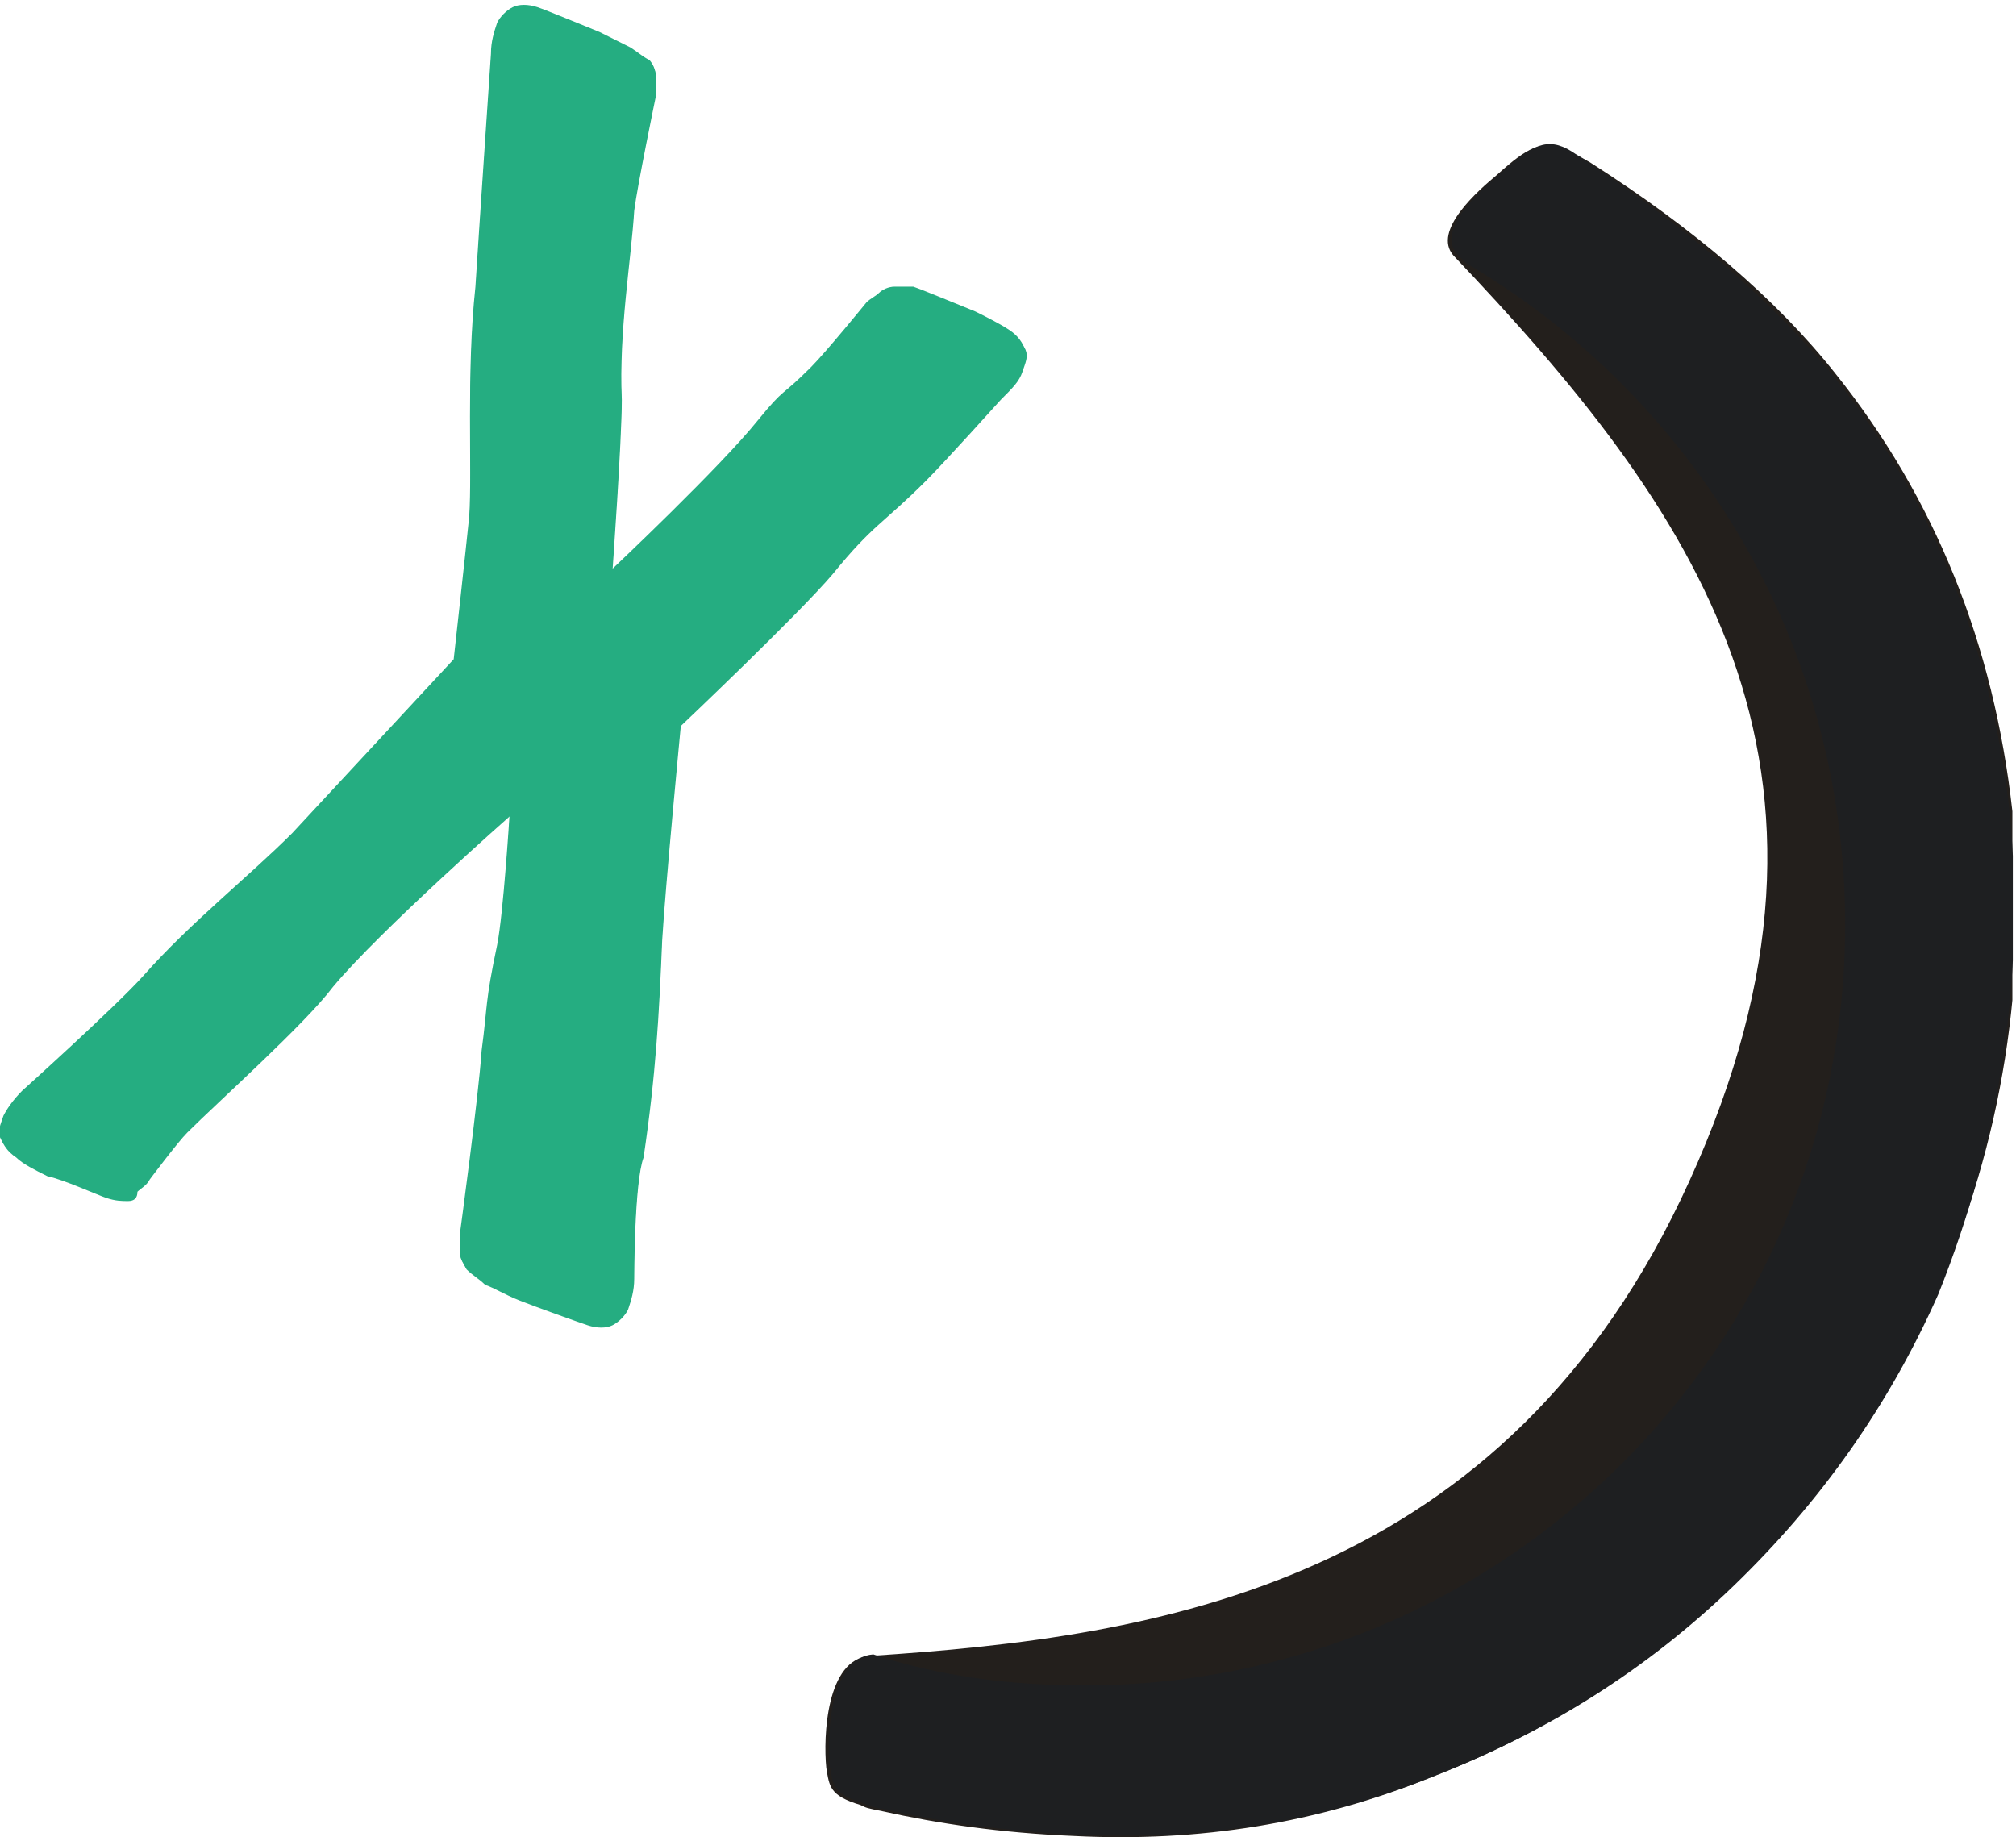 <?xml version="1.0" encoding="utf-8"?>
<!-- Generator: Adobe Illustrator 18.1.0, SVG Export Plug-In . SVG Version: 6.00 Build 0)  -->
<svg version="1.1" id="Layer_1" xmlns="http://www.w3.org/2000/svg" xmlns:xlink="http://www.w3.org/1999/xlink" x="0px" y="0px"
	 viewBox="-87.6 164 36.1 32.9" enable-background="new -87.6 164 36.1 32.9" xml:space="preserve">
<symbol  id="xD-23__x7C__110_x25__-_based_on_golde_1" viewBox="-32.5 -29.6 64.9 59.2">
	<path id="X_3_" fill="#25AD81" d="M-12-11.5c0-0.4-0.1-0.7-0.2-1c-0.1-0.2-0.3-0.4-0.5-0.5c-0.2-0.1-0.5-0.1-0.8,0
		c-0.3,0.1-1.7,0.6-2.2,0.8c-0.5,0.2-0.8,0.4-1.1,0.5c-0.2,0.2-0.4,0.3-0.6,0.5c-0.1,0.2-0.2,0.3-0.2,0.5s0,0.4,0,0.6
		c0,0,0.6,4.4,0.7,5.9c0.2,1.5,0.1,1.5,0.5,3.4c0.2,1,0.4,4.2,0.4,4.2s-4.2-3.7-5.7-5.5c-0.9-1.2-3.7-3.7-4.7-4.7
		c-0.3-0.3-1.2-1.5-1.2-1.5c-0.1-0.2-0.3-0.3-0.4-0.4C-28-8.9-28.1-9-28.3-9c-0.2,0-0.4,0-0.7,0.1c-0.3,0.1-1.4,0.6-1.9,0.7
		c-0.4,0.2-0.8,0.4-1,0.6c-0.3,0.2-0.4,0.4-0.5,0.6c-0.1,0.2,0,0.4,0.1,0.7c0.1,0.2,0.3,0.5,0.6,0.8c0,0,3,2.7,3.9,3.7
		c1.5,1.7,3.4,3.2,4.8,4.6c1.3,1.4,5.2,5.6,5.2,5.6s0.4,3.6,0.5,4.6c0.1,1.5-0.1,4.6,0.2,7.4c0.1,1.6,0.5,7.5,0.5,7.5
		c0,0.4,0.1,0.7,0.2,1c0.1,0.2,0.3,0.4,0.5,0.5c0.2,0.1,0.5,0.1,0.8,0c0.3-0.1,1.5-0.6,2-0.8c0.4-0.2,0.8-0.4,1-0.5
		c0.3-0.2,0.4-0.3,0.6-0.4c0.1-0.1,0.2-0.3,0.2-0.5c0-0.2,0-0.4,0-0.6c0,0-0.6-2.9-0.7-3.7c-0.1-1.6-0.5-3.9-0.4-6.1
		c0-1.3-0.3-5.5-0.3-5.5s3.5,3.3,4.7,4.8c0.9,1.1,0.7,0.7,1.7,1.7c0.5,0.5,1.8,2.1,1.8,2.1c0.1,0.1,0.3,0.2,0.4,0.3
		c0.1,0.1,0.3,0.2,0.5,0.2c0.2,0,0.4,0,0.6,0c0.3-0.1,1.5-0.6,2-0.8c0.4-0.2,0.8-0.4,1.1-0.6c0.3-0.2,0.4-0.4,0.5-0.6
		c0.1-0.2,0-0.4-0.1-0.7c-0.1-0.3-0.3-0.5-0.7-0.9c0,0-1.8-2-2.4-2.6c-1.4-1.4-1.7-1.4-3-3c-1.1-1.3-4.9-4.9-4.9-4.9
		s-0.5-5.2-0.6-6.9c-0.1-2.4-0.2-4.3-0.6-7C-12-8.4-12-11.5-12-11.5z"/>
	<path display="none" fill="#231F1C" d="M18.1,24.7c-0.8,0.5-1.3,0.2-2.3-0.7c-0.6-0.5-2.1-1.8-1.4-2.6C22.1,13.4,28.1,5.1,22-8.4
		c-5.9-13-17.1-14.7-26.4-15.3c-1.4-0.1-1.5-2.6-1.4-3.6c0.1-0.6,0.1-0.9,1.1-1.2c0.2-0.1,0.2-0.1,0.7-0.2c1.8-0.4,3.8-0.7,6.2-0.8
		c4-0.2,7.8,0.4,11.5,1.9c3.6,1.4,6.8,3.4,9.6,6.1s5,5.8,6.6,9.4c2.2,5,3,10.2,2.5,15.6c-0.6,5.4-2.5,10.1-5.7,14.1
		c-1.9,2.4-4.6,4.7-7.9,6.8C16.4,25.8,23.9,21.1,18.1,24.7z"/>
	<g display="none">
		<path display="inline" fill="#FFFFFF" d="M18,24.9c-0.8,0.5-1.3,0.2-2.3-0.7c-0.6-0.5-2.1-1.8-1.4-2.6c7.7-8.2,13.7-16.5,7.6-30
			C16-21.4,4.8-23.2-4.6-23.7C-6-23.8-6.1-26.3-6-27.3c0.1-0.6,0.1-0.9,1.1-1.2c0.2-0.1,0.2-0.1,0.7-0.2c1.8-0.4,3.9-0.7,6.2-0.8
			c4-0.2,7.9,0.4,11.6,1.9c3.6,1.4,6.9,3.4,9.7,6.1c2.8,2.7,5,5.9,6.6,9.5C32.1-7,32.9-1.8,32.3,3.6c-0.6,5.4-2.5,10.1-5.7,14.2
			c-1.9,2.4-4.6,4.7-8,6.9C16.3,26,23.9,21.3,18,24.9z"/>
		<path display="inline" fill="none" d="M18,24.9c-0.8,0.5-1.3,0.2-2.3-0.7c-0.6-0.5-2.1-1.8-1.4-2.6c7.7-8.2,13.7-16.5,7.6-30
			C16-21.4,4.8-23.2-4.6-23.7C-6-23.8-6.1-26.3-6-27.3c0.1-0.6,0.1-0.9,1.1-1.2c0.2-0.1,0.2-0.1,0.7-0.2c1.8-0.4,3.9-0.7,6.2-0.8
			c4-0.2,7.9,0.4,11.6,1.9c3.6,1.4,6.9,3.4,9.7,6.1c2.8,2.7,5,5.9,6.6,9.5C32.1-7,32.9-1.8,32.3,3.6c-0.6,5.4-2.5,10.1-5.7,14.2
			c-1.9,2.4-4.6,4.7-8,6.9C16.3,26,23.9,21.3,18,24.9z"/>
	</g>
	<g display="none">
		<path display="inline" fill="#1E1F21" d="M-23.1-0.1c0,14.1,11.4,25.5,25.5,25.5c14.1,0,25.5-11.4,25.5-25.5S16.4-25.5,2.4-25.5
			C-11.7-25.5-23.1-14.1-23.1-0.1z"/>
		<path display="inline" fill="#FFFFFF" d="M2.4-26.3c-14.5,0-26.3,11.8-26.3,26.3c0,14.5,11.8,26.3,26.3,26.3
			c14.5,0,26.3-11.8,26.3-26.3C28.7-14.6,16.9-26.3,2.4-26.3z M2.4,24.6c-13.6,0-24.7-11.1-24.7-24.6s11.1-24.7,24.7-24.7
			C16-24.7,27-13.7,27-0.1S16,24.6,2.4,24.6z"/>
	</g>
	<g>
		<path display="none" fill="#1E1F21" d="M18.8,24.3c-0.1,0-0.1,0.1-0.2,0.1C17.9,24.9,18.2,24.7,18.8,24.3z"/>
		<path display="none" fill="#1E1F21" d="M18.8,24.3c0.1-0.1,0.2-0.1,0.2-0.2C21.6,22.5,19.8,23.7,18.8,24.3z"/>
		<path fill="#1E1F21" d="M32.3,3.5c-0.6,5.4-2.5,10.1-5.7,14.1c-1.9,2.3-4.4,4.5-7.5,6.6c-0.3,0.2-0.6,0.4-0.9,0.6
			c-0.8,0.5-1.3,0.2-2.3-0.7c-0.6-0.5-2.1-1.8-1.4-2.6c0.1-0.1,0.2-0.2,0.3-0.3C22.1,16.9,27,9,27-0.1c0-13.6-11-24.5-24.5-24.5
			c-2.4,0-4.7,0.3-6.8,1c0,0,0,0,0,0c-1.4-0.1-1.5-2.6-1.4-3.6c0.1-0.6,0.1-0.9,1.1-1.2c0.2-0.1,0.2-0.1,0.7-0.2
			c1.8-0.4,3.8-0.7,6.2-0.8c4-0.2,7.8,0.4,11.5,1.9c3.6,1.4,6.8,3.4,9.6,6.1s5,5.8,6.6,9.4C32-7,32.8-1.8,32.3,3.5z"/>
		<path display="none" fill="#1E1F21" d="M22-8.4c6,13.3,0.3,21.5-7.2,29.5c-3.6,2.1-7.8,3.3-12.3,3.3c-13.6,0-24.5-11-24.5-24.5
			c0-11.2,7.5-20.6,17.7-23.6C4.9-23.1,16.1-21.3,22-8.4z"/>
	</g>
	<path display="none" fill="#FFFFFF" d="M-28.4,28.2V16.5c0.9-0.2,2.3-1.3,2.4-1.7c0-0.4,0.8-5,2.3-7.7c1.5-2.7,0.1-6.1,0.1-6.6
		C-23.7-0.8-21,0.2-20.3,2c0.4,1.2-0.1,6.5,1.4,9.1c1,1.6,3.1,0.8,5.6,0C-9.1,9.9-3,6.4-1.3,8.1c1.3,1.3,0,1.9-0.6,2
		c-3.4,0.5-5.6,1.9-7.6,2.5c-1.2,0.4-3.4,1.1-3,1.3c0.9,0.5,1.7,0.5,2.6,0.4c0,0-0.1,0.2,4.1-0.9c1.1-0.3,2.3-0.2,3.9-0.5
		c2.5-0.5,3.6,0.9,3.3,1.5c-0.2,0.4-2,0.7-3.7,0.8c-1.1,0.1-1.5,0.3-3.3,0.7c-1.4,0.3-4.2,0.7-4.1,1.1c0.1,0.3,1.7,0.9,2.8,1.3
		c1.7,0.7,2.4,0.7,3.4,0.9c2.1,0.4,3.2,0.6,4.3,0.6c1.1,0.1,1.4,0.9,0.8,1.2s-4.8,0.2-6,0c-1.2-0.1-2.6-1-4.1-1
		c-1.5,0-0.7,0.9,0.1,1.5c0.9,0.7,1.8,1.4,3.1,2.1C-4.4,24-2,25.7-3.5,26c-0.6,0.1-2.4-0.7-4.1-1.7c-1.7-1-3.1-2.9-4-2.7
		c-0.8,0.1-1.9,0.7-4.5,0.8c-2.6,0.1,1.1,0.1-3.7,0.1c-4.8,0.1-6.4,3.5-7.8,5.3C-27.8,27.9-28,28.1-28.4,28.2z"/>
	<g display="none">
		<path display="inline" fill="#FFFFFF" d="M5.8-27.5c0,0,2.2,2.7,3.4,5.1c1.3,2.3,5.8,7.2,7.8,8.6c2,1.4,5.8,6.3,5.8,6.3
			c0.8,1.1,0.7,1.8,0.3,2c-0.4,0.2-2.1-1.4-4.4-3.9c-0.8-0.9-2.9-2.3-3.2-2.2c-0.3,0-0.3-0.3-0.5,0.1c-0.2,0.3,7.2,9.2,7.9,10.2
			c0.7,1,0.3,2-0.6,1.6c-0.9-0.3-3.2-4-4.6-5.2c-1.3-1.1-3.2-3.6-4.1-3.8c-0.9-0.3-0.6,0.6-0.4,1c0.2,0.5,3.7,6.5,4.4,7.4
			c1.6,2,1.7,2.2,2.3,3.1c0.7,1.1,0.3,1.7-0.4,1.8c-0.7,0.1-3.8-3.4-4.9-5.3c-1.1-1.9-3.1-5.3-3.7-5.3c-0.4,0-0.5,0.4-0.1,1.5
			c0.4,1.1,3,9.8,3.3,10.9c0.3,1.1-1,0.7-1,0.7C12.3,7.3,9.1-1,8.5-2.6C8-4,7.6-4.2,5.3-7C4.1-8.4,3.7-6.1,3.9-4.7
			c0.3,1.4,0.7,6.6-0.6,7C2.6,2.5,2.1,0.1,1.3-2C0.6-3.8-0.2-12-0.4-13.3c-0.2-1.2-2.8-8.2-4.5-11L5.8-27.5z"/>
		<path display="inline" fill="none" d="M5.8-27.5c0,0,2.2,2.7,3.4,5.1c1.3,2.3,5.8,7.2,7.8,8.6c2,1.4,5.8,6.3,5.8,6.3
			c0.8,1.1,0.7,1.8,0.3,2c-0.4,0.2-2.1-1.4-4.4-3.9c-0.8-0.9-2.9-2.3-3.2-2.2c-0.3,0-0.3-0.3-0.5,0.1c-0.2,0.3,7.2,9.2,7.9,10.2
			c0.7,1,0.3,2-0.6,1.6c-0.9-0.3-3.2-4-4.6-5.2c-1.3-1.1-3.2-3.6-4.1-3.8c-0.9-0.3-0.6,0.6-0.4,1c0.2,0.5,3.7,6.5,4.4,7.4
			c1.6,2,1.7,2.2,2.3,3.1c0.7,1.1,0.3,1.7-0.4,1.8c-0.7,0.1-3.8-3.4-4.9-5.3c-1.1-1.9-3.1-5.3-3.7-5.3c-0.4,0-0.5,0.4-0.1,1.5
			c0.4,1.1,3,9.8,3.3,10.9c0.3,1.1-1,0.7-1,0.7C12.3,7.3,9.1-1,8.5-2.6C8-4,7.6-4.2,5.3-7C4.1-8.4,3.7-6.1,3.9-4.7
			c0.3,1.4,0.7,6.6-0.6,7C2.6,2.5,2.1,0.1,1.3-2C0.6-3.8-0.2-12-0.4-13.3c-0.2-1.2-2.8-8.2-4.5-11L5.8-27.5z"/>
	</g>
</symbol>
<symbol  id="xD-23__x7C__110_x25__-_based_on_golde_2" viewBox="-32.5 -29.6 64.9 59.1">
	<path id="X_1_" fill="#25AD81" d="M-12-11.5c0-0.4-0.1-0.7-0.2-1c-0.1-0.2-0.3-0.4-0.5-0.5c-0.2-0.1-0.5-0.1-0.8,0
		c-0.3,0.1-1.7,0.6-2.2,0.8c-0.5,0.2-0.8,0.4-1.1,0.5c-0.2,0.2-0.4,0.3-0.6,0.5c-0.1,0.2-0.2,0.3-0.2,0.5s0,0.4,0,0.6
		c0,0,0.6,4.4,0.7,5.9c0.2,1.5,0.1,1.5,0.5,3.4c0.2,1,0.4,4.2,0.4,4.2s-4.2-3.7-5.7-5.5c-0.9-1.2-3.7-3.7-4.7-4.7
		c-0.3-0.3-1.2-1.5-1.2-1.5c-0.1-0.2-0.3-0.3-0.4-0.4C-28-8.9-28.1-9-28.3-9c-0.2,0-0.4,0-0.7,0.1c-0.3,0.1-1.4,0.6-1.9,0.7
		c-0.4,0.2-0.8,0.4-1,0.6c-0.3,0.2-0.4,0.4-0.5,0.6c-0.1,0.2,0,0.4,0.1,0.7c0.1,0.2,0.3,0.5,0.6,0.8c0,0,3,2.7,3.9,3.7
		c1.5,1.7,3.4,3.2,4.8,4.6c1.3,1.4,5.2,5.6,5.2,5.6s0.4,3.6,0.5,4.6c0.1,1.5-0.1,4.6,0.2,7.4c0.1,1.6,0.5,7.5,0.5,7.5
		c0,0.4,0.1,0.7,0.2,1c0.1,0.2,0.3,0.4,0.5,0.5c0.2,0.1,0.5,0.1,0.8,0c0.3-0.1,1.5-0.6,2-0.8c0.4-0.2,0.8-0.4,1-0.5
		c0.3-0.2,0.4-0.3,0.6-0.4c0.1-0.1,0.2-0.3,0.2-0.5c0-0.2,0-0.4,0-0.6c0,0-0.6-2.9-0.7-3.7c-0.1-1.6-0.5-3.9-0.4-6.1
		c0-1.3-0.3-5.5-0.3-5.5s3.5,3.3,4.7,4.8c0.9,1.1,0.7,0.7,1.7,1.7c0.5,0.5,1.8,2.1,1.8,2.1c0.1,0.1,0.3,0.2,0.4,0.3
		c0.1,0.1,0.3,0.2,0.5,0.2c0.2,0,0.4,0,0.6,0c0.3-0.1,1.5-0.6,2-0.8c0.4-0.2,0.8-0.4,1.1-0.6c0.3-0.2,0.4-0.4,0.5-0.6
		c0.1-0.2,0-0.4-0.1-0.7c-0.1-0.3-0.3-0.5-0.7-0.9c0,0-1.8-2-2.4-2.6c-1.4-1.4-1.7-1.4-3-3c-1.1-1.3-4.9-4.9-4.9-4.9
		s-0.5-5.2-0.6-6.9c-0.1-2.4-0.2-4.3-0.6-7C-12-8.5-12-11.5-12-11.5z"/>
	<path fill="#231F1C" d="M18.1,24.7c-0.8,0.5-1.3,0.2-2.3-0.7c-0.6-0.5-2.1-1.8-1.4-2.6C22.1,13.3,28.1,5,22-8.4
		c-5.9-13-17.1-14.7-26.4-15.3c-1.4-0.1-1.5-2.6-1.4-3.6c0.1-0.6,0.1-0.9,1.1-1.2c0.2-0.1,0.2-0.1,0.7-0.2c1.8-0.4,3.8-0.7,6.2-0.8
		c4-0.2,7.8,0.4,11.5,1.9c3.6,1.4,6.8,3.4,9.6,6.1s5,5.8,6.6,9.4c2.2,5,3,10.2,2.5,15.6c-0.6,5.4-2.5,10.1-5.7,14.1
		c-1.9,2.4-4.6,4.7-7.9,6.8C16.4,25.8,23.9,21,18.1,24.7z"/>
</symbol>
<g id="xDiscovery_-_Logotipo_-_XD_based_on_logarithmic_spiral_1">
	<g id="Discovery_4_" display="none">
		<path display="inline" fill="#231F1C" d="M-59.5,166.8c-0.5-0.3-0.7-0.1-1.3,0.4c-0.3,0.3-1.2,1-0.8,1.4c4.2,4.5,7.5,9.2,4.1,16.6
			c-3.3,7.2-9.6,8.1-14.8,8.4c-0.8,0-0.8,1.4-0.8,2c0,0.3,0.1,0.5,0.6,0.7c0.1,0,0.1,0,0.4,0.1c1,0.2,2.1,0.4,3.4,0.5
			c2.2,0.1,4.4-0.2,6.4-1c2-0.8,3.8-1.9,5.4-3.4c1.6-1.5,2.8-3.2,3.7-5.2c1.3-2.8,1.7-5.7,1.4-8.7c-0.3-3-1.3-5.6-3.1-7.9
			c-1.1-1.4-2.5-2.6-4.4-3.8C-60.4,166.2-56.3,168.8-59.5,166.8z"/>
		<path display="inline" fill="#231F1C" d="M-49.2,184.5h1.9v-13.9h-1.9V184.5z"/>
		<path display="inline" fill="#231F1C" d="M-39.9,177.1l-1.5-0.9c-0.7-0.4-1.2-0.8-1.5-1.1c-0.3-0.4-0.5-0.8-0.5-1.2
			c0-0.5,0.2-0.9,0.6-1.2c0.4-0.3,0.9-0.4,1.6-0.4c1.1,0,2.2,0.5,3.2,1.4v-2.3c-0.9-0.7-2-1-3.1-1c-1.2,0-2.2,0.3-2.9,1
			c-0.7,0.7-1.1,1.6-1.1,2.7c0,0.7,0.2,1.4,0.6,1.9c0.4,0.6,1.1,1.1,2,1.7l1.5,0.9c1.2,0.8,1.8,1.6,1.8,2.4c0,0.5-0.2,1-0.6,1.3
			c-0.4,0.3-0.9,0.5-1.5,0.5c-1.4,0-2.6-0.7-3.7-2v2.5c1.1,0.8,2.3,1.3,3.7,1.3c1.2,0,2.1-0.3,2.8-1c0.7-0.7,1.1-1.6,1.1-2.7
			C-37.5,179.3-38.3,178.1-39.9,177.1z"/>
		<path display="inline" fill="#231F1C" d="M-32.5,181.4c-1-1-1.5-2.2-1.5-3.8c0-1.5,0.5-2.8,1.5-3.8c1-1,2.3-1.5,3.9-1.5
			c1.5,0,3.1,0.5,4.7,1.4v-2.1c-1.7-0.8-3.3-1.1-4.8-1.1c-2.1,0-3.8,0.7-5.2,2.1c-1.4,1.4-2.1,3.1-2.1,5.1c0,1.3,0.3,2.5,0.9,3.5
			c0.6,1.1,1.5,2,2.5,2.6c1.1,0.6,2.3,0.9,3.9,0.9c1.9,0,3.5-0.4,4.9-1.2v-2.2c-1.6,1-3.2,1.6-4.8,1.6
			C-30.2,182.8-31.5,182.3-32.5,181.4z"/>
		<path display="inline" fill="#231F1C" d="M-14.9,170.4c-2.1,0-3.8,0.7-5.2,2c-1.4,1.4-2.1,3.1-2.1,5.1c0,2,0.7,3.7,2,5
			s3.1,2,5.1,2c2.1,0,3.9-0.7,5.3-2s2.1-3,2.1-5.1c0-2-0.7-3.7-2.1-5.1C-11.1,171.1-12.8,170.4-14.9,170.4z M-11.1,181.3
			c-1,1-2.3,1.5-3.8,1.5c-1.5,0-2.8-0.5-3.8-1.5c-1-1-1.5-2.2-1.5-3.7c0-1.5,0.5-2.8,1.5-3.8c1-1,2.3-1.5,3.8-1.5
			c1.5,0,2.7,0.5,3.7,1.5c1,1,1.5,2.2,1.5,3.7C-9.6,179-10.1,180.3-11.1,181.3z"/>
		<path display="inline" fill="#231F1C" d="M-1.6,180.4l-4.1-9.7h-2l5.9,13.9h0.4l5.7-13.9H2.4L-1.6,180.4z"/>
		<path display="inline" fill="#231F1C" d="M7.6,178.4h5.6v-1.8H7.6v-4.2h5.8v-1.8H5.7v13.9h7.9v-1.8H7.6L7.6,178.4L7.6,178.4z"/>
		<path display="inline" fill="#231F1C" d="M24.1,181.7c-0.8-1.3-1.3-2.1-1.8-2.6c-0.4-0.5-0.8-0.9-1.3-1.2c0.7-0.3,1.3-0.7,1.7-1.3
			c0.4-0.6,0.6-1.3,0.6-2.1c0-1.2-0.4-2.1-1.2-2.8c-0.8-0.7-1.9-1-3.3-1h-3.4v13.9h1.9v-6h0.5c0.6,0,1.1,0.1,1.4,0.2
			c0.3,0.1,0.6,0.4,0.9,0.7c0.3,0.3,0.7,0.8,1.1,1.4l0.7,1.1l0.6,1l0.4,0.5c0.1,0.1,0.1,0.1,0.1,0.2l0.6,0.9H26l-0.7-1
			C25,183.1,24.6,182.5,24.1,181.7z M20.2,176.4c-0.4,0.2-1,0.3-2,0.3h-0.7v-4.4H18c1,0,1.6,0.1,2,0.2c0.4,0.1,0.7,0.4,1,0.7
			c0.2,0.4,0.3,0.8,0.3,1.2c0,0.4-0.1,0.8-0.3,1.2C20.9,176,20.6,176.3,20.2,176.4z"/>
		<path display="inline" fill="#231F1C" d="M33.5,170.6l-3.7,4.8l-3.6-4.8h-2.4l5,6.5v7.3h2v-7.3l5-6.5H33.5z"/>
		<path display="inline" fill="#231F1C" d="M-49.2,184.5h1.9v-13.9h-1.9V184.5z"/>
		<path display="inline" fill="#231F1C" d="M-39.9,177.1l-1.5-0.9c-0.7-0.4-1.2-0.8-1.5-1.1c-0.3-0.4-0.5-0.8-0.5-1.2
			c0-0.5,0.2-0.9,0.6-1.2c0.4-0.3,0.9-0.4,1.6-0.4c1.1,0,2.2,0.5,3.2,1.4v-2.3c-0.9-0.7-2-1-3.1-1c-1.2,0-2.2,0.3-2.9,1
			c-0.7,0.7-1.1,1.6-1.1,2.7c0,0.7,0.2,1.4,0.6,1.9c0.4,0.6,1.1,1.1,2,1.7l1.5,0.9c1.2,0.8,1.8,1.6,1.8,2.4c0,0.5-0.2,1-0.6,1.3
			c-0.4,0.3-0.9,0.5-1.5,0.5c-1.4,0-2.6-0.7-3.7-2v2.5c1.1,0.8,2.3,1.3,3.7,1.3c1.2,0,2.1-0.3,2.8-1c0.7-0.7,1.1-1.6,1.1-2.7
			C-37.5,179.3-38.3,178.1-39.9,177.1z"/>
		<path display="inline" fill="#231F1C" d="M-32.5,181.4c-1-1-1.5-2.2-1.5-3.8c0-1.5,0.5-2.8,1.5-3.8c1-1,2.3-1.5,3.9-1.5
			c1.5,0,3.1,0.5,4.7,1.4v-2.1c-1.7-0.8-3.3-1.1-4.8-1.1c-2.1,0-3.8,0.7-5.2,2.1c-1.4,1.4-2.1,3.1-2.1,5.1c0,1.3,0.3,2.5,0.9,3.5
			c0.6,1.1,1.5,2,2.5,2.6c1.1,0.6,2.3,0.9,3.9,0.9c1.9,0,3.5-0.4,4.9-1.2v-2.2c-1.6,1-3.2,1.6-4.8,1.6
			C-30.2,182.8-31.5,182.3-32.5,181.4z"/>
		<path display="inline" fill="#231F1C" d="M-14.9,170.4c-2.1,0-3.8,0.7-5.2,2c-1.4,1.4-2.1,3.1-2.1,5.1c0,2,0.7,3.7,2,5
			s3.1,2,5.1,2c2.1,0,3.9-0.7,5.3-2s2.1-3,2.1-5.1c0-2-0.7-3.7-2.1-5.1C-11.1,171.1-12.8,170.4-14.9,170.4z M-11.1,181.3
			c-1,1-2.3,1.5-3.8,1.5c-1.5,0-2.8-0.5-3.8-1.5c-1-1-1.5-2.2-1.5-3.7c0-1.5,0.5-2.8,1.5-3.8c1-1,2.3-1.5,3.8-1.5
			c1.5,0,2.7,0.5,3.7,1.5c1,1,1.5,2.2,1.5,3.7C-9.6,179-10.1,180.3-11.1,181.3z"/>
		<path display="inline" fill="#231F1C" d="M-1.6,180.4l-4.1-9.7h-2l5.9,13.9h0.4l5.7-13.9H2.4L-1.6,180.4z"/>
		<path display="inline" fill="#231F1C" d="M7.6,178.4h5.6v-1.8H7.6v-4.2h5.8v-1.8H5.7v13.9h7.9v-1.8H7.6L7.6,178.4L7.6,178.4z"/>
		<path display="inline" fill="#231F1C" d="M24.1,181.7c-0.8-1.3-1.3-2.1-1.8-2.6c-0.4-0.5-0.8-0.9-1.3-1.2c0.7-0.3,1.3-0.7,1.7-1.3
			c0.4-0.6,0.6-1.3,0.6-2.1c0-1.2-0.4-2.1-1.2-2.8c-0.8-0.7-1.9-1-3.3-1h-3.4v13.9h1.9v-6h0.5c0.6,0,1.1,0.1,1.4,0.2
			c0.3,0.1,0.6,0.4,0.9,0.7c0.3,0.3,0.7,0.8,1.1,1.4l0.7,1.1l0.6,1l0.4,0.5c0.1,0.1,0.1,0.1,0.1,0.2l0.6,0.9H26l-0.7-1
			C25,183.1,24.6,182.5,24.1,181.7z M20.2,176.4c-0.4,0.2-1,0.3-2,0.3h-0.7v-4.4H18c1,0,1.6,0.1,2,0.2c0.4,0.1,0.7,0.4,1,0.7
			c0.2,0.4,0.3,0.8,0.3,1.2c0,0.4-0.1,0.8-0.3,1.2C20.9,176,20.6,176.3,20.2,176.4z"/>
		<path display="inline" fill="#231F1C" d="M33.5,170.6l-3.7,4.8l-3.6-4.8h-2.4l5,6.5v7.3h2v-7.3l5-6.5H33.5z"/>
	</g>
	<path id="X_5_" display="none" fill="#25AD81" d="M-74.3,186.5c0,0.2-0.1,0.4-0.1,0.5c-0.1,0.1-0.1,0.2-0.2,0.3
		c-0.1,0-0.2,0.1-0.4,0c-0.2,0-0.9-0.3-1.1-0.4c-0.2-0.1-0.4-0.2-0.5-0.3c-0.1-0.1-0.2-0.2-0.3-0.2c-0.1-0.1-0.1-0.2-0.1-0.3
		c0-0.1,0-0.2,0-0.3c0,0,0.3-2.3,0.4-3c0.1-0.8,0.1-0.8,0.2-1.7c0.1-0.5,0.2-2.1,0.2-2.1s-2.2,1.9-2.9,2.8c-0.5,0.6-1.9,1.9-2.4,2.4
		c-0.2,0.2-0.6,0.8-0.6,0.8c-0.1,0.1-0.1,0.1-0.2,0.2c-0.1,0.1-0.2,0.1-0.3,0.1c-0.1,0-0.2,0-0.4,0c-0.1,0-0.7-0.3-0.9-0.4
		c-0.2-0.1-0.4-0.2-0.5-0.3c-0.1-0.1-0.2-0.2-0.2-0.3c0-0.1,0-0.2,0-0.4c0.1-0.1,0.2-0.3,0.3-0.4c0,0,1.5-1.4,2-1.9
		c0.8-0.9,1.7-1.6,2.4-2.3c0.7-0.7,2.7-2.8,2.7-2.8s0.2-1.8,0.2-2.4c0.1-0.8,0-2.4,0.1-3.8c0.1-0.8,0.3-3.8,0.3-3.8
		c0-0.2,0.1-0.4,0.1-0.5s0.1-0.2,0.2-0.3c0.1-0.1,0.2-0.1,0.4,0c0.2,0,0.8,0.3,1,0.4c0.2,0.1,0.4,0.2,0.5,0.3
		c0.1,0.1,0.2,0.2,0.3,0.2c0.1,0.1,0.1,0.2,0.1,0.2c0,0.1,0,0.2,0,0.3c0,0-0.3,1.5-0.4,1.9c-0.1,0.8-0.3,2-0.2,3.1
		c0,0.6-0.2,2.8-0.2,2.8s1.8-1.7,2.4-2.4c0.4-0.6,0.4-0.4,0.9-0.9c0.2-0.3,0.9-1.1,0.9-1.1c0.1-0.1,0.1-0.1,0.2-0.2
		c0.1,0,0.1-0.1,0.2-0.1c0.1,0,0.2,0,0.3,0c0.1,0,0.8,0.3,1,0.4c0.2,0.1,0.4,0.2,0.5,0.3c0.1,0.1,0.2,0.2,0.3,0.3c0,0.1,0,0.2,0,0.3
		c-0.1,0.1-0.2,0.3-0.3,0.4c0,0-0.9,1-1.2,1.3c-0.7,0.7-0.9,0.7-1.6,1.5c-0.6,0.7-2.5,2.5-2.5,2.5s-0.3,2.7-0.3,3.5
		c-0.1,1.2-0.1,2.2-0.3,3.6C-74.3,185-74.3,186.5-74.3,186.5z"/>
	
		<use xlink:href="#xD-23__x7C__110_x25__-_based_on_golde_2"  width="64.9" height="59.1" x="-32.5" y="-29.6" transform="matrix(0.556 0 0 -0.556 -69.579 180.475)" display="none" overflow="visible"/>
	
		<use xlink:href="#xD-23__x7C__110_x25__-_based_on_golde_1"  width="64.9" height="59.2" id="XMLID_2_" x="-32.5" y="-29.6" transform="matrix(0.556 0 0 -0.556 -69.571 180.503)" overflow="visible"/>
</g>
</svg>
